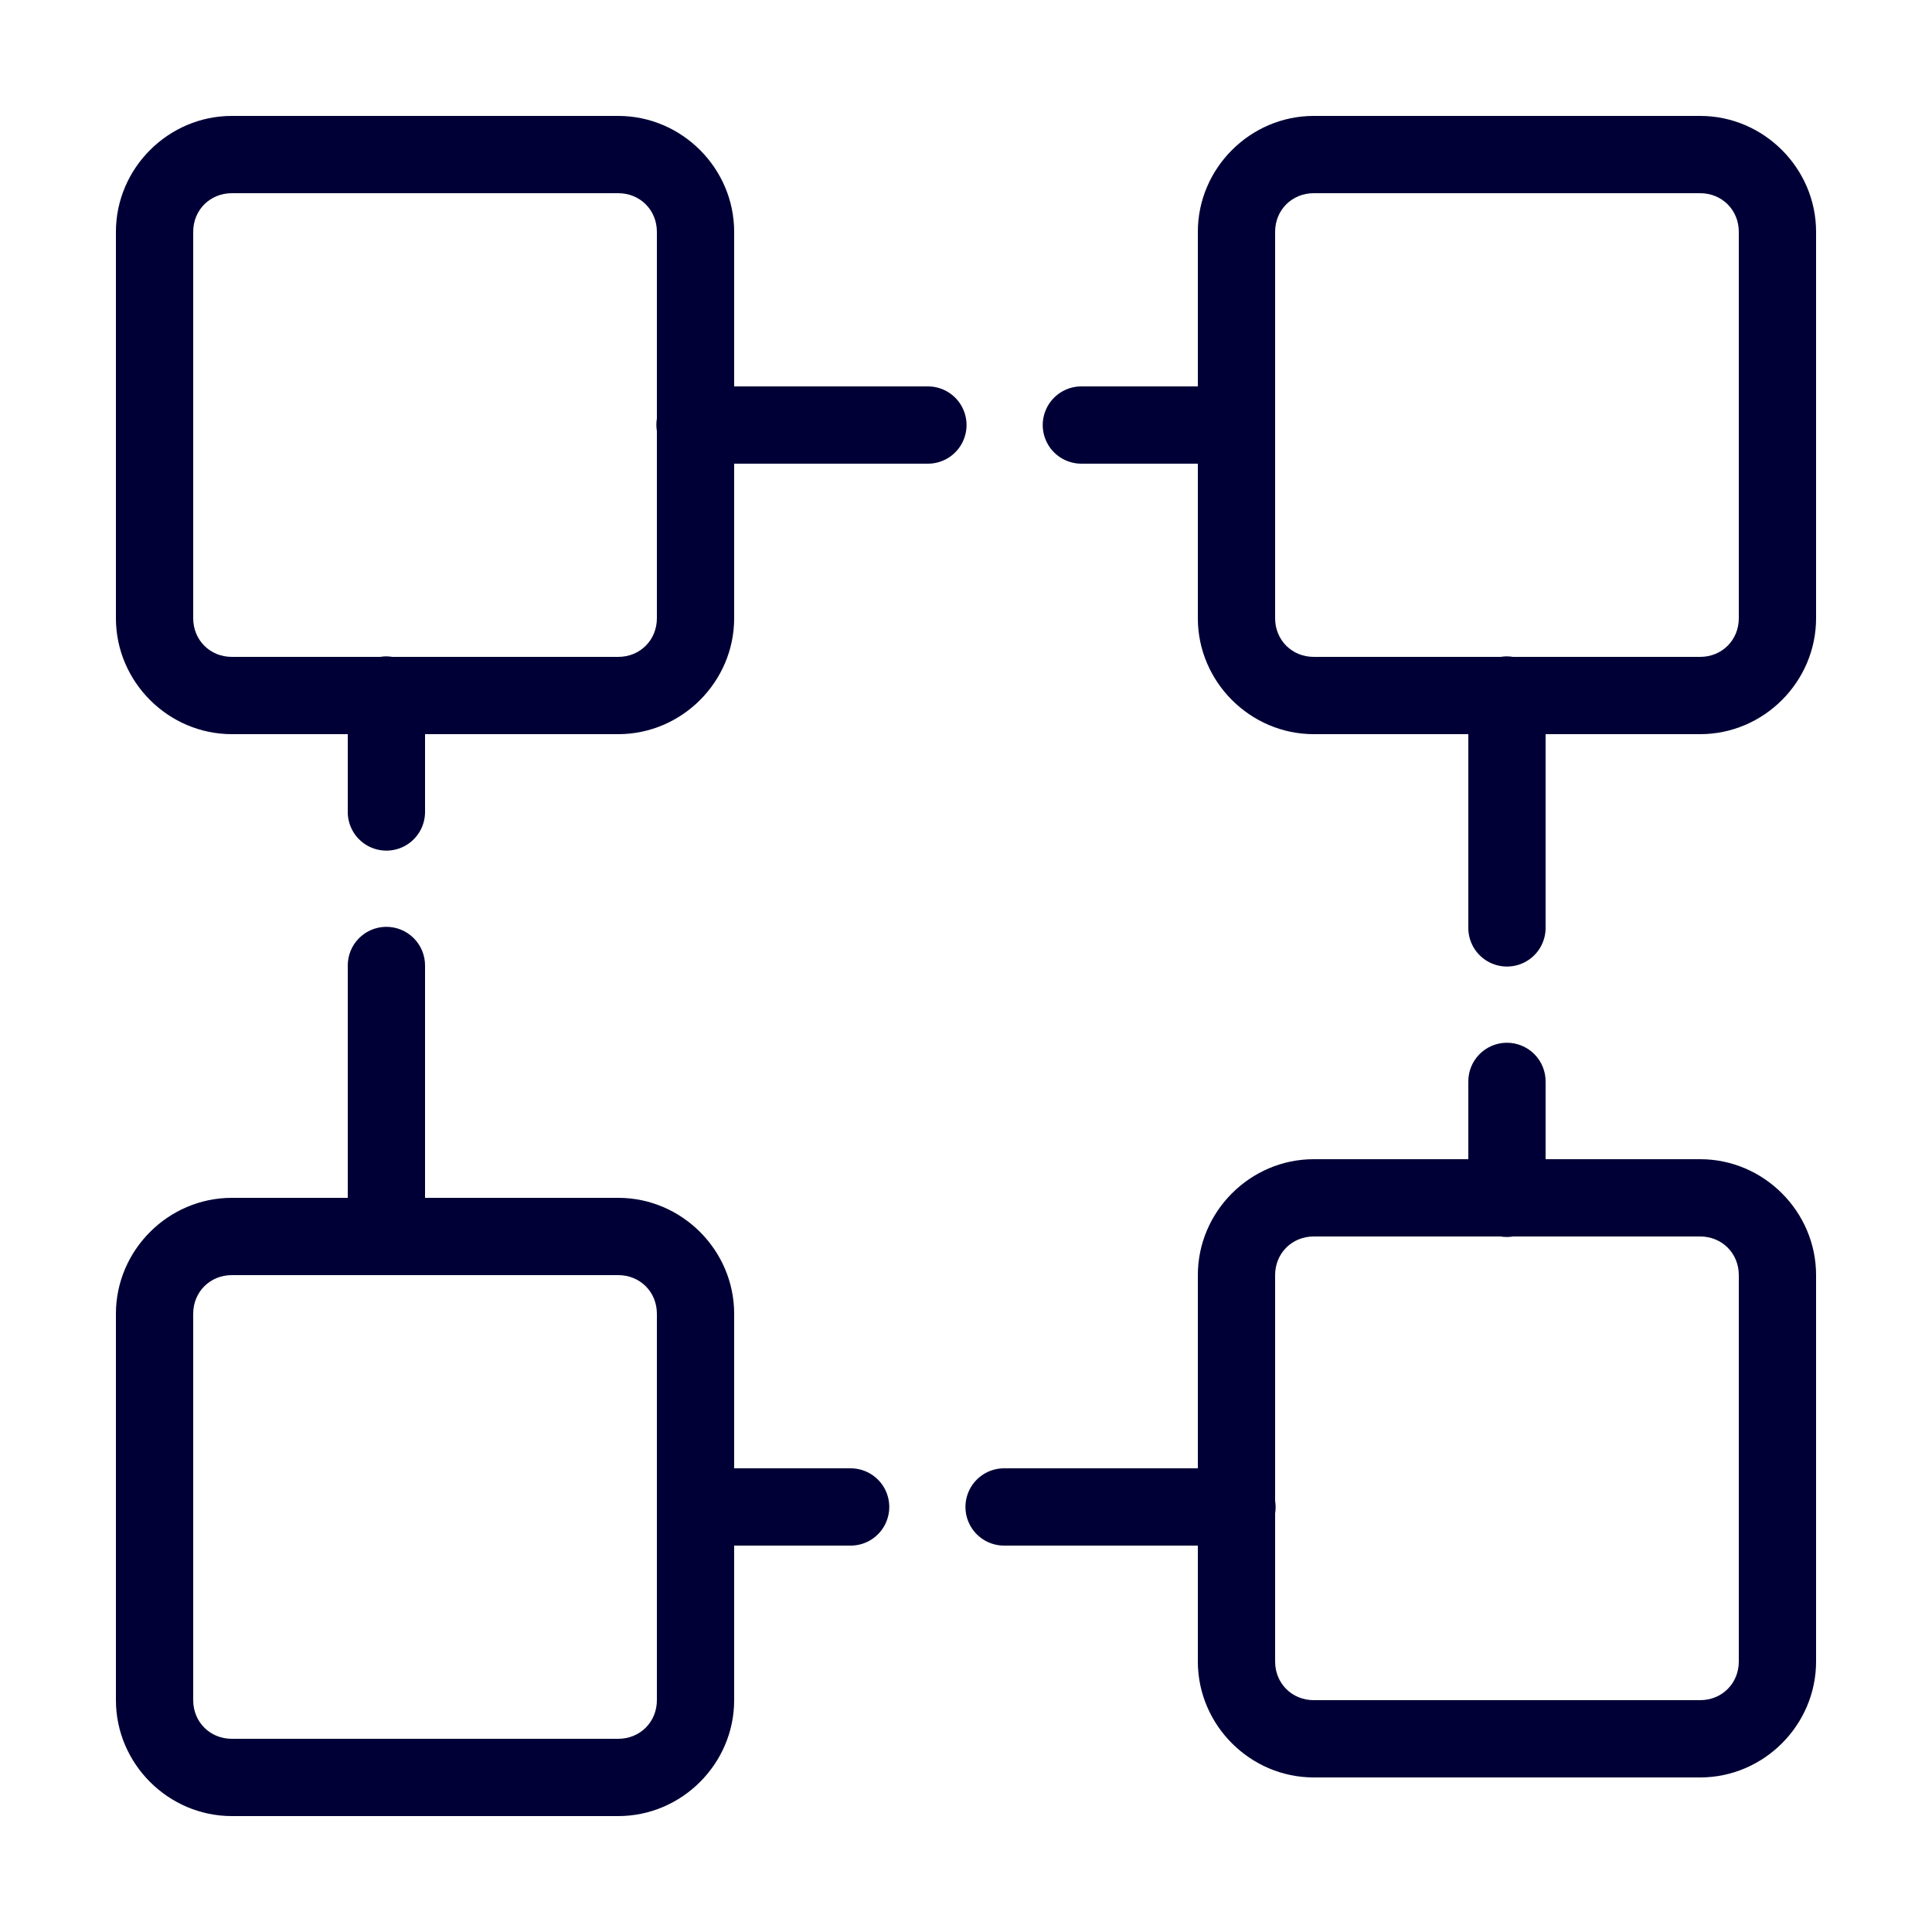 <svg xmlns="http://www.w3.org/2000/svg" x="0px" y="0px"
width="50" height="50"
viewBox="0 0 172 172"
style=" fill:#000000;"><g fill="none" fill-rule="nonzero" stroke="none" stroke-width="1" stroke-linecap="butt" stroke-linejoin="miter" stroke-miterlimit="10" stroke-dasharray="" stroke-dashoffset="0" font-family="none" font-weight="none" font-size="none" text-anchor="none" style="mix-blend-mode: normal"><path d="M0,172v-172h172v172z" fill="none"></path><g fill="#000036"><path d="M20.64,10.32c-5.659,0 -10.32,4.661 -10.32,10.32v34.4c0,5.659 4.661,10.32 10.32,10.32h10.32v6.88c-0.018,1.241 0.634,2.395 1.706,3.02c1.072,0.625 2.397,0.625 3.468,0c1.072,-0.625 1.723,-1.779 1.706,-3.02v-6.88h17.2c5.659,0 10.32,-4.661 10.32,-10.32v-13.76h17.2c1.241,0.018 2.395,-0.634 3.02,-1.706c0.625,-1.072 0.625,-2.397 0,-3.468c-0.625,-1.072 -1.779,-1.723 -3.02,-1.706h-17.2v-13.76c0,-5.659 -4.661,-10.32 -10.32,-10.32zM116.96,10.32c-5.659,0 -10.32,4.661 -10.32,10.32v13.76h-10.32c-1.241,-0.018 -2.395,0.634 -3.02,1.706c-0.625,1.072 -0.625,2.397 0,3.468c0.625,1.072 1.779,1.723 3.02,1.706h10.32v13.76c0,5.659 4.661,10.32 10.32,10.32h13.76v17.2c-0.018,1.241 0.634,2.395 1.706,3.02c1.072,0.625 2.397,0.625 3.468,0c1.072,-0.625 1.723,-1.779 1.706,-3.02v-17.2h13.76c5.659,0 10.32,-4.661 10.32,-10.32v-34.4c0,-5.659 -4.661,-10.32 -10.32,-10.32zM20.64,17.2h34.4c1.944,0 3.44,1.496 3.44,3.44v16.622c-0.061,0.371 -0.061,0.751 0,1.122v16.656c0,1.944 -1.496,3.44 -3.44,3.44h-20.109c-0.193,-0.032 -0.389,-0.048 -0.585,-0.047c-0.167,0.004 -0.333,0.019 -0.497,0.047h-13.209c-1.944,0 -3.44,-1.496 -3.44,-3.44v-34.4c0,-1.944 1.496,-3.44 3.44,-3.44zM116.96,17.2h34.4c1.944,0 3.44,1.496 3.44,3.44v34.4c0,1.944 -1.496,3.44 -3.44,3.44h-16.669c-0.193,-0.032 -0.389,-0.048 -0.585,-0.047c-0.167,0.004 -0.333,0.019 -0.497,0.047h-16.649c-1.944,0 -3.44,-1.496 -3.44,-3.44v-34.4c0,-1.944 1.496,-3.44 3.44,-3.44zM34.346,82.513c-1.897,0.03 -3.412,1.59 -3.386,3.487v20.64h-10.32c-5.659,0 -10.32,4.661 -10.32,10.32v34.4c0,5.659 4.661,10.32 10.32,10.32h34.4c5.659,0 10.32,-4.661 10.32,-10.32v-13.76h10.32c1.241,0.018 2.395,-0.634 3.02,-1.706c0.625,-1.072 0.625,-2.397 0,-3.468c-0.625,-1.072 -1.779,-1.723 -3.02,-1.706h-10.32v-13.76c0,-5.659 -4.661,-10.32 -10.32,-10.32h-17.2v-20.64c0.013,-0.93 -0.351,-1.825 -1.01,-2.482c-0.658,-0.657 -1.554,-1.019 -2.484,-1.005zM134.106,92.833c-1.897,0.03 -3.412,1.59 -3.386,3.487v6.88h-13.76c-5.659,0 -10.32,4.661 -10.32,10.32v17.2h-17.2c-1.241,-0.018 -2.395,0.634 -3.02,1.706c-0.625,1.072 -0.625,2.397 0,3.468c0.625,1.072 1.779,1.723 3.02,1.706h17.2v10.32c0,5.659 4.661,10.32 10.32,10.32h34.4c5.659,0 10.32,-4.661 10.32,-10.32v-34.4c0,-5.659 -4.661,-10.32 -10.32,-10.32h-13.76v-6.88c0.013,-0.93 -0.351,-1.825 -1.01,-2.482c-0.658,-0.657 -1.554,-1.019 -2.484,-1.005zM116.96,110.08h16.622c0.371,0.061 0.751,0.061 1.122,0h16.656c1.944,0 3.44,1.496 3.44,3.44v34.4c0,1.944 -1.496,3.44 -3.44,3.44h-34.4c-1.944,0 -3.44,-1.496 -3.44,-3.44v-13.182c0.061,-0.371 0.061,-0.751 0,-1.122v-20.096c0,-1.944 1.496,-3.44 3.44,-3.44zM20.64,113.52h34.4c1.944,0 3.44,1.496 3.44,3.44v34.4c0,1.944 -1.496,3.44 -3.44,3.44h-34.4c-1.944,0 -3.44,-1.496 -3.44,-3.44v-34.4c0,-1.944 1.496,-3.44 3.44,-3.44z"></path></g></g></svg>
